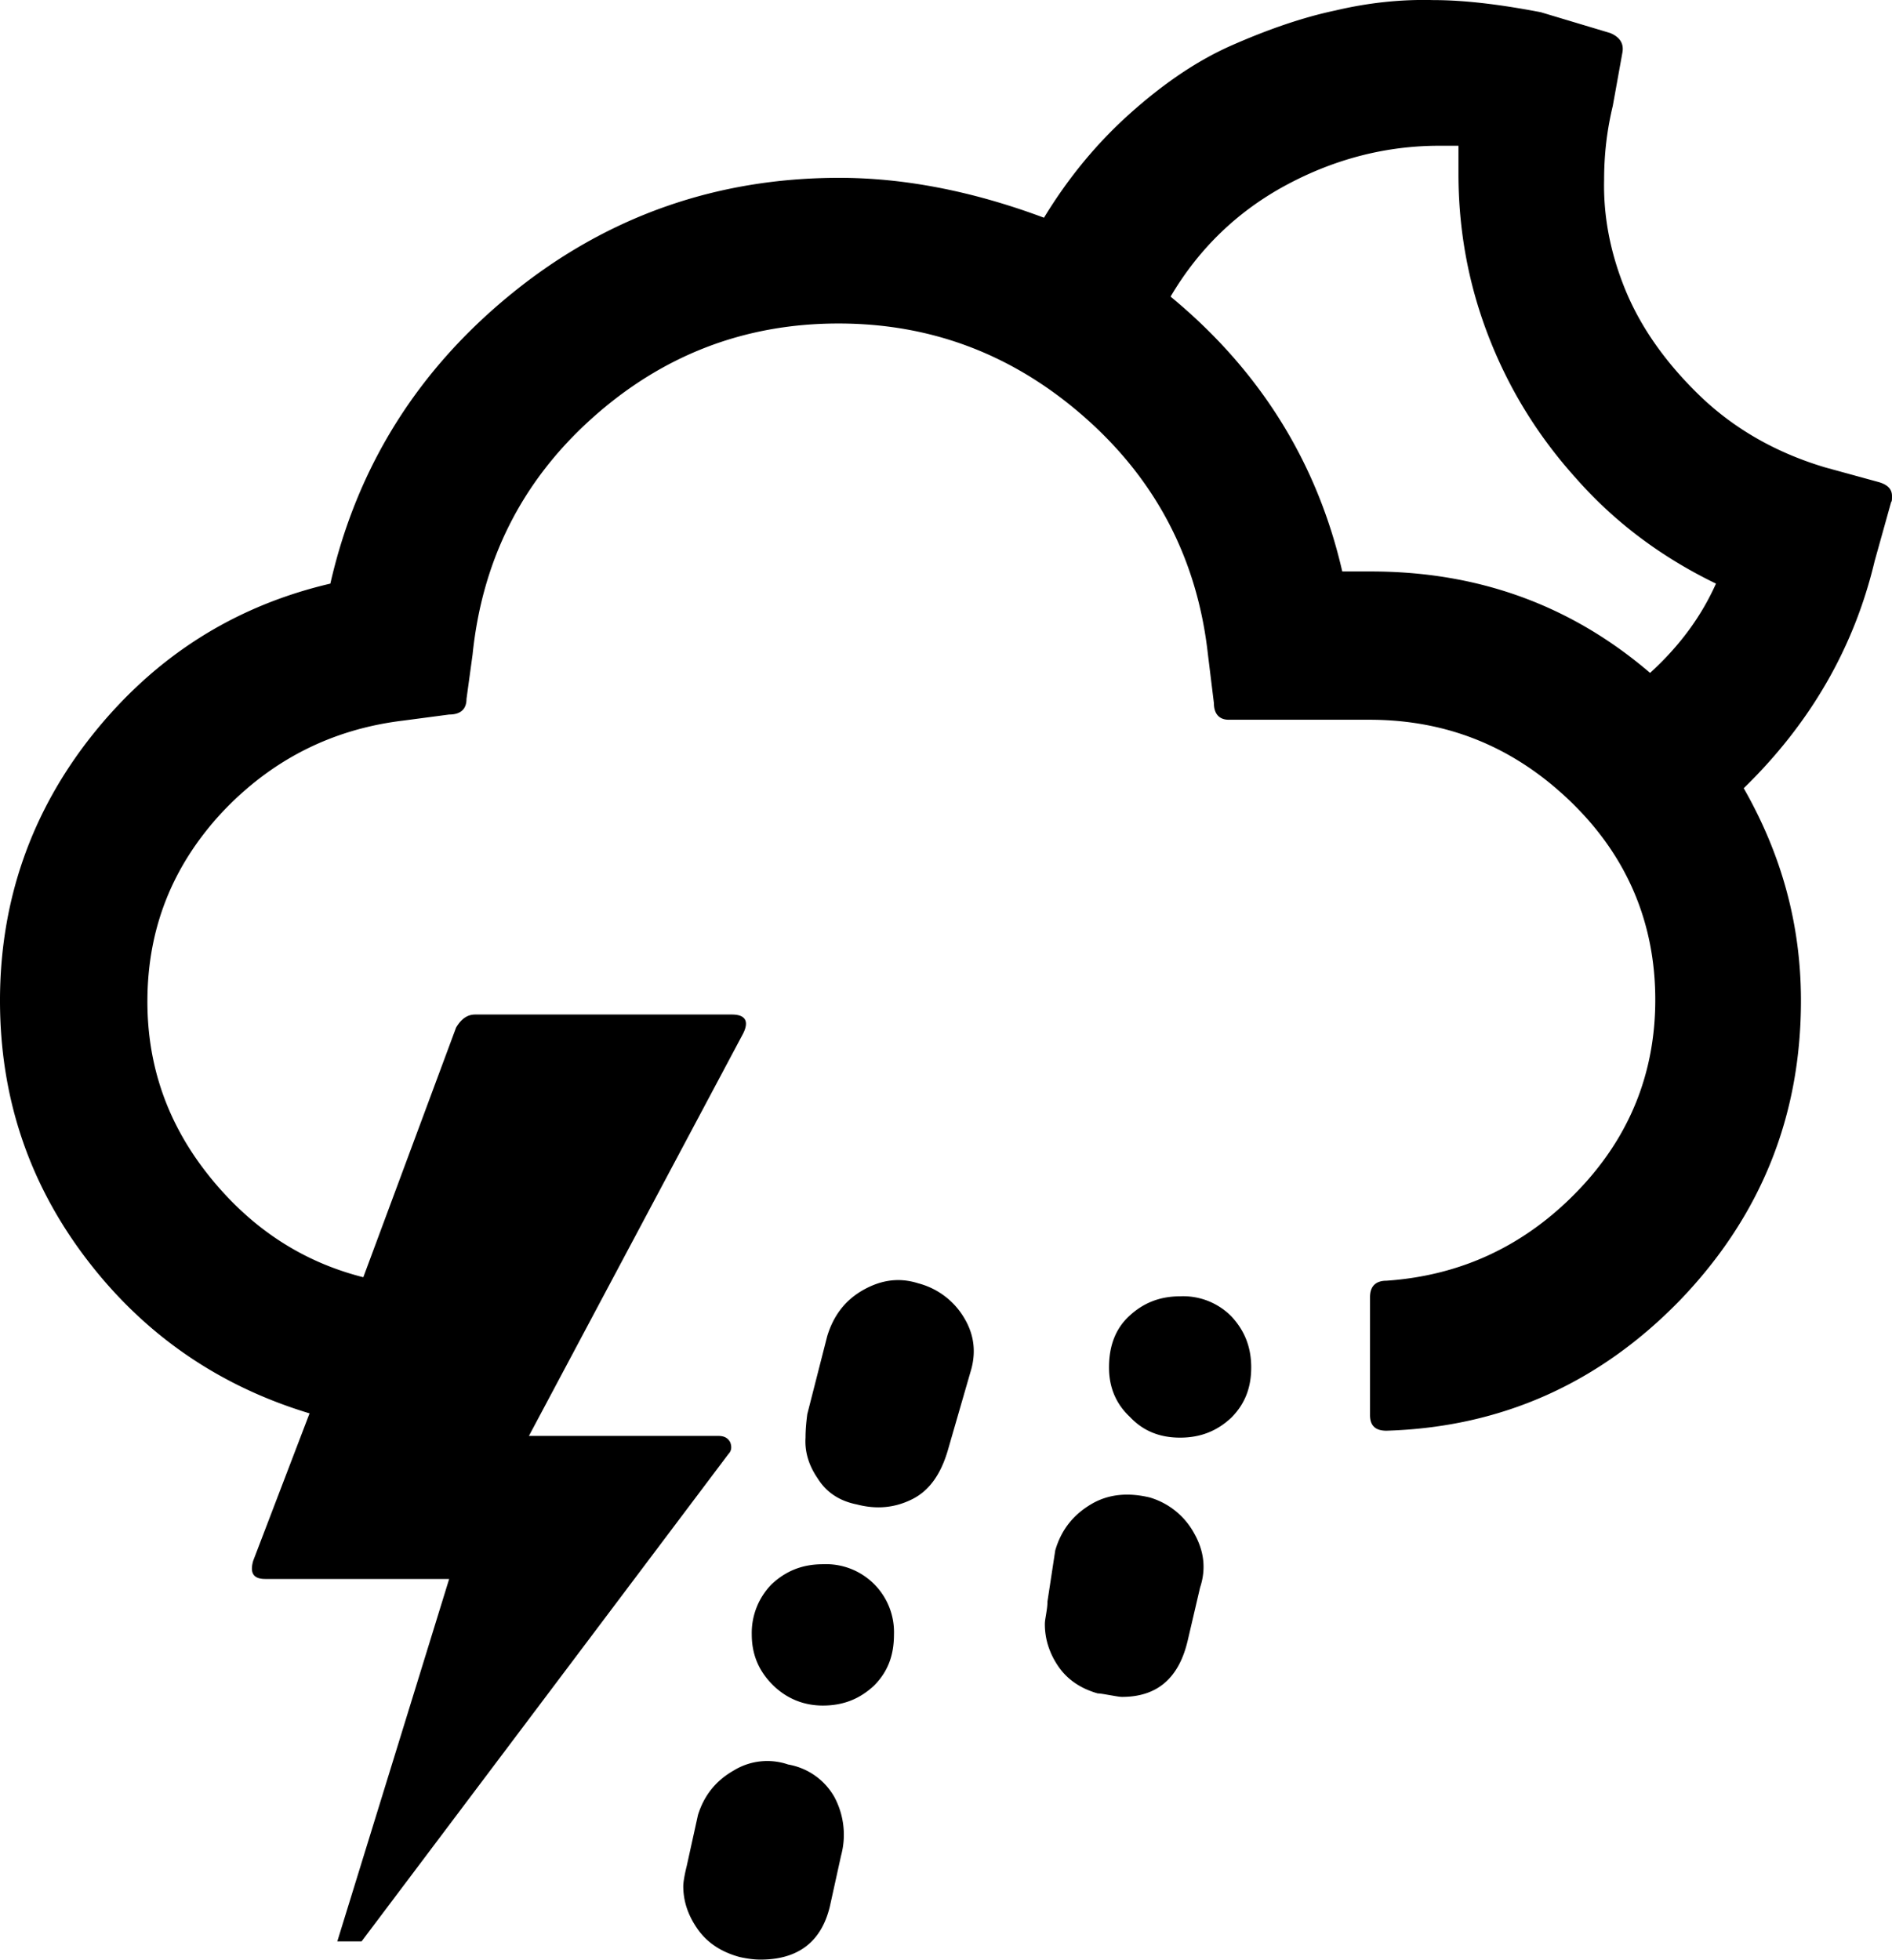 <?xml version="1.0" encoding="UTF-8" standalone="no"?>
<svg xmlns="http://www.w3.org/2000/svg" xmlns:svg="http://www.w3.org/2000/svg" xml:space="preserve" viewBox="0 0 21.82 22.602" version="1.1" id="svg1" width="21.82" height="22.602" fill="currentColor">
  <defs id="defs1" fill="currentColor"/>
  <path d="m 0,11.541 q 0,1.665 0.99,2.97 c 0.66,0.87 1.52,1.47 2.58,1.79 l -0.65,1.7 c -0.04,0.14 0,0.21 0.14,0.21 h 2.12 l -1.29,4.18 h 0.28 l 4.23,-5.62 c 0.04,-0.04 0.04,-0.09 0.02,-0.14 -0.03,-0.05 -0.07,-0.07 -0.14,-0.07 H 6.1 l 2.47,-4.64 c 0.07,-0.14 0.03,-0.22 -0.13,-0.22 H 5.48 c -0.09,0 -0.16,0.05 -0.22,0.15 l -1.07,2.88 c -0.71,-0.18 -1.3,-0.57 -1.78,-1.17 -0.48,-0.6 -0.71,-1.27 -0.71,-2.01 0,-0.83 0.28,-1.55 0.85,-2.17 0.57,-0.61 1.27,-0.97 2.1,-1.07 l 0.53,-0.07 c 0.13,0 0.2,-0.06 0.2,-0.18 l 0.07,-0.51 c 0.11,-1.08 0.56,-1.99 1.37,-2.72 0.81,-0.73 1.76,-1.1 2.85,-1.1 1.09,0 2.04,0.37 2.86,1.1 0.82,0.73 1.28,1.64 1.4,2.71 l 0.07,0.57 c 0,0.12 0.06,0.19 0.17,0.19 h 1.62 c 0.91,0 1.68,0.32 2.33,0.95 0.65,0.63 0.97,1.4 0.97,2.28 0,0.85 -0.3,1.59 -0.9,2.21 -0.6,0.62 -1.33,0.97 -2.2,1.03 -0.12,0 -0.19,0.06 -0.19,0.19 v 1.36 c 0,0.12 0.06,0.18 0.19,0.18 1.33,-0.04 2.46,-0.55 3.39,-1.51 0.93,-0.97 1.39,-2.12 1.39,-3.45 0,-0.87 -0.22,-1.68 -0.66,-2.45 0.76,-0.74 1.27,-1.61 1.51,-2.62 l 0.19,-0.68 c 0.01,-0.01 0.01,-0.03 0.01,-0.07 0,-0.08 -0.05,-0.13 -0.15,-0.16 l -0.62,-0.17 c -0.57,-0.17 -1.06,-0.45 -1.46,-0.84 -0.4,-0.39 -0.68,-0.8 -0.85,-1.22 -0.17,-0.42 -0.25,-0.84 -0.24,-1.26 0,-0.28 0.03,-0.56 0.1,-0.85 l 0.11,-0.61 c 0.02,-0.1 -0.02,-0.18 -0.14,-0.23 l -0.8,-0.24 c -0.47,-0.09 -0.88,-0.14 -1.24,-0.14 -0.37,-0.01 -0.75,0.03 -1.13,0.12 -0.38,0.08 -0.78,0.22 -1.19,0.4 -0.41,0.18 -0.8,0.45 -1.18,0.79 q -0.57,0.51 -0.99,1.2 c -0.83,-0.31 -1.62,-0.46 -2.36,-0.46 -1.41,0 -2.67,0.44 -3.76,1.32 -1.09,0.88 -1.8,2 -2.11,3.36 -1.11,0.26 -2.02,0.84 -2.74,1.74 -0.71,0.89 -1.07,1.92 -1.07,3.07 m 7.88,10.21 c 0,0.17 0.05,0.33 0.16,0.49 0.11,0.16 0.27,0.27 0.49,0.33 q 0.135,0.03 0.24,0.03 c 0.43,0 0.7,-0.2 0.8,-0.61 l 0.13,-0.59 a 0.92,0.92 0 0 0 -0.08,-0.68 0.76,0.76 0 0 0 -0.53,-0.37 0.74,0.74 0 0 0 -0.63,0.07 c -0.21,0.12 -0.34,0.29 -0.41,0.51 l -0.13,0.59 c -0.03,0.12 -0.04,0.2 -0.04,0.23 m 0.79,-2.9 c 0,0.23 0.08,0.42 0.24,0.58 0.16,0.16 0.36,0.24 0.58,0.24 0.24,0 0.43,-0.08 0.59,-0.23 0.16,-0.16 0.23,-0.35 0.23,-0.59 a 0.784,0.784 0 0 0 -0.82,-0.81 c -0.24,0 -0.43,0.08 -0.59,0.23 a 0.8,0.8 0 0 0 -0.23,0.58 m 0.62,-2.27 c -0.01,0.15 0.03,0.31 0.14,0.47 q 0.15,0.24 0.45,0.3 c 0.23,0.06 0.44,0.04 0.64,-0.06 0.2,-0.1 0.33,-0.29 0.41,-0.56 l 0.26,-0.9 c 0.07,-0.22 0.05,-0.43 -0.07,-0.63 a 0.87,0.87 0 0 0 -0.53,-0.4 c -0.22,-0.07 -0.43,-0.04 -0.64,0.08 -0.21,0.12 -0.34,0.3 -0.41,0.53 l -0.23,0.9 c -0.01,0.08 -0.02,0.17 -0.02,0.27 m 2.76,2.15 q 0,0.255 0.15,0.48 c 0.1,0.15 0.25,0.26 0.46,0.32 0.03,0 0.08,0.01 0.14,0.02 0.06,0.01 0.11,0.02 0.14,0.02 0.41,0 0.66,-0.22 0.76,-0.66 l 0.14,-0.6 c 0.07,-0.21 0.05,-0.42 -0.07,-0.63 a 0.86,0.86 0 0 0 -0.51,-0.41 c -0.25,-0.06 -0.48,-0.04 -0.68,0.08 -0.2,0.12 -0.34,0.29 -0.41,0.53 l -0.09,0.59 c 0,0.01 0,0.05 -0.01,0.11 -0.01,0.07 -0.02,0.11 -0.02,0.15 m 0.74,-2.96 q 0,0.345 0.24,0.57 c 0.15,0.16 0.34,0.24 0.58,0.24 0.24,0 0.43,-0.08 0.59,-0.23 0.16,-0.16 0.23,-0.35 0.23,-0.58 0,-0.24 -0.08,-0.43 -0.23,-0.59 a 0.78,0.78 0 0 0 -0.59,-0.23 c -0.24,0 -0.43,0.08 -0.59,0.23 -0.16,0.15 -0.23,0.35 -0.23,0.59 m 0.71,-12.35 c 0.33,-0.56 0.78,-0.99 1.34,-1.29 0.56,-0.3 1.15,-0.45 1.76,-0.45 h 0.22 v 0.32 c 0,0.64 0.11,1.26 0.34,1.86 0.23,0.6 0.56,1.15 1.02,1.66 0.45,0.51 0.99,0.91 1.61,1.21 -0.17,0.38 -0.42,0.72 -0.76,1.03 -0.91,-0.78 -1.98,-1.17 -3.22,-1.17 h -0.33 c -0.29,-1.26 -0.95,-2.32 -1.98,-3.17" id="path1" fill="currentColor"/>
</svg>
